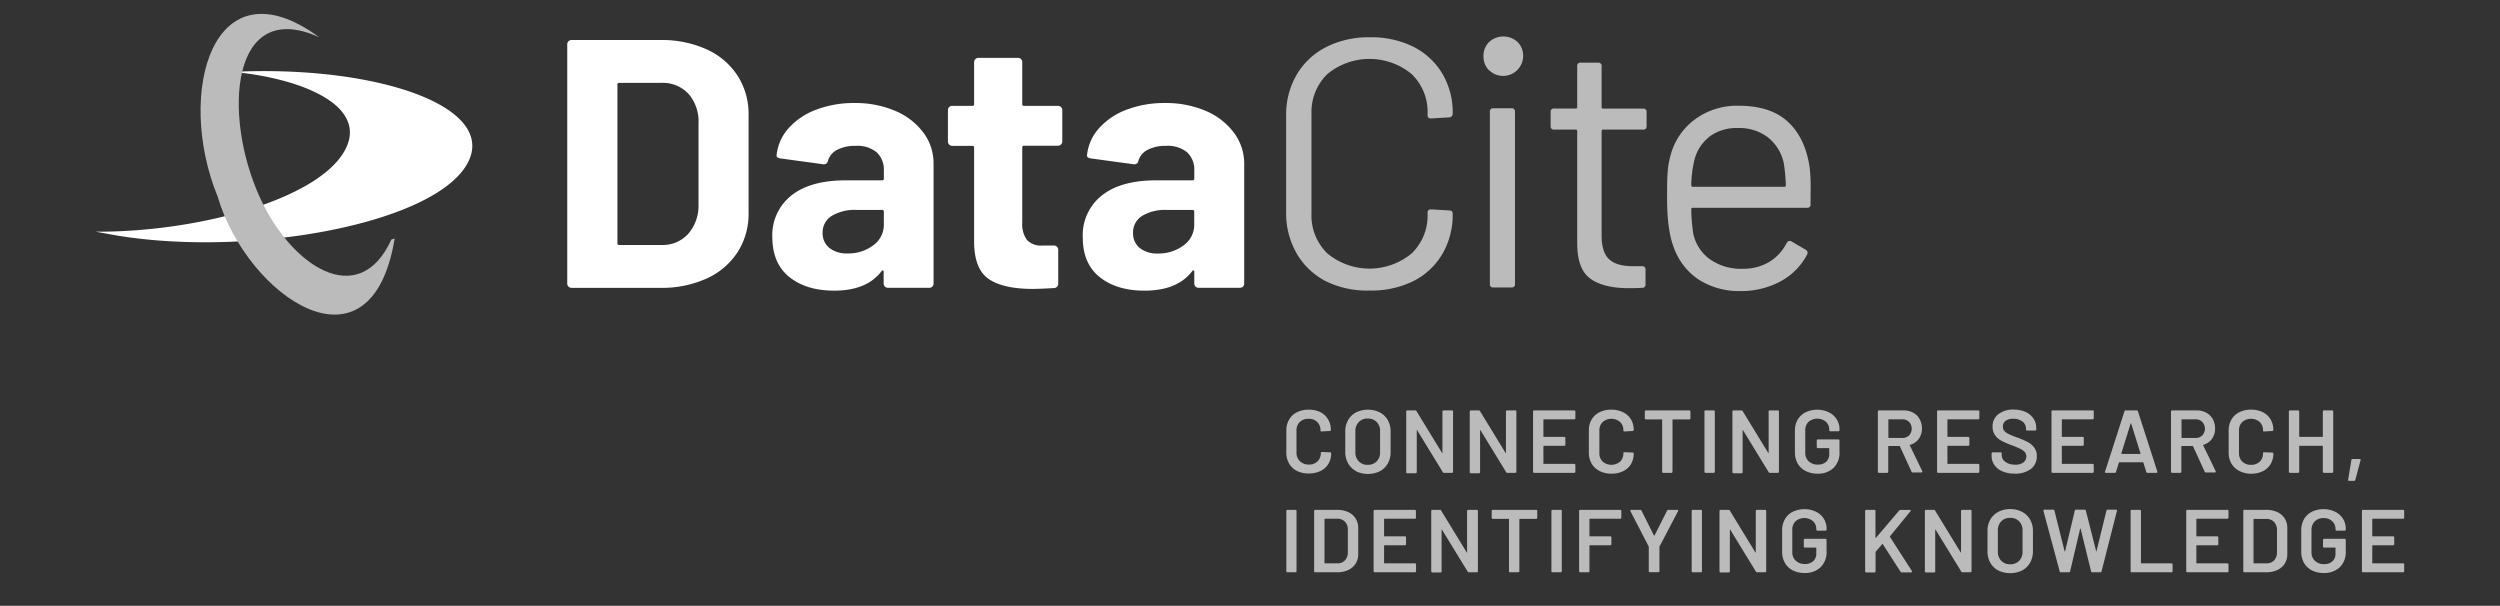 <svg id="Ebene_1" data-name="Ebene 1" xmlns="http://www.w3.org/2000/svg" viewBox="0 0 536.49 130"><rect x="0" y="0" width="536.49" height="130" fill="#333333" stroke="none"/><defs><style>.cls-1{fill:#fff;}.cls-2{fill:#bbb;}</style></defs><title>DataCite-Logos</title><path class="cls-1" d="M122,61.5a.89.89,0,0,1-.27-.65V9.5a.9.9,0,0,1,.91-.91h19a23.32,23.32,0,0,1,10,2,15.56,15.56,0,0,1,6.65,5.66,15.19,15.19,0,0,1,2.35,8.43v21a15.19,15.19,0,0,1-2.35,8.43,15.56,15.56,0,0,1-6.65,5.66,23.32,23.32,0,0,1-10,2h-19A.88.88,0,0,1,122,61.5Zm10.82-8.93H142a7.33,7.33,0,0,0,5.66-2.36,9.17,9.17,0,0,0,2.24-6.3V26.44a9,9,0,0,0-2.16-6.31A7.51,7.51,0,0,0,142,17.78h-9.12a.33.33,0,0,0-.38.38v34A.34.34,0,0,0,132.85,52.57Z"/><path class="cls-1" d="M192.18,23.82a14.57,14.57,0,0,1,6,4.67,11,11,0,0,1,2.16,6.61V60.85a.89.89,0,0,1-.91.91h-8.89a.9.9,0,0,1-.91-.91V58.34a.3.3,0,0,0-.15-.3q-.15-.07-.3.15Q186,62.38,179,62.37q-5.93,0-9.57-2.89T165.74,51a10.86,10.86,0,0,1,4.11-9.07q4.1-3.24,11.69-3.23h7.75a.34.34,0,0,0,.38-.38V36.62a5.06,5.06,0,0,0-1.52-3.92,6.53,6.53,0,0,0-4.56-1.4,8.17,8.17,0,0,0-3.91.84,3.86,3.86,0,0,0-2,2.35.87.87,0,0,1-1,.76L167.49,34c-.61-.1-.89-.32-.84-.68a10.17,10.17,0,0,1,2.55-5.77,14.83,14.83,0,0,1,5.92-4,22.53,22.53,0,0,1,8.25-1.44A21.6,21.6,0,0,1,192.18,23.82Zm-4.79,28.83a5.42,5.42,0,0,0,2.28-4.49V45.43a.34.34,0,0,0-.38-.38h-5.47a9.55,9.55,0,0,0-5.35,1.29A4.14,4.14,0,0,0,176.53,50,4,4,0,0,0,178,53.22a6,6,0,0,0,3.88,1.17A8.87,8.87,0,0,0,187.39,52.65Z"/><path class="cls-1" d="M227.69,31a.87.87,0,0,1-.64.27h-7.3a.34.34,0,0,0-.38.38v16.1a5.73,5.73,0,0,0,1,3.73,4.08,4.08,0,0,0,3.3,1.21h2.51a.9.9,0,0,1,.91.91v7.22a.93.93,0,0,1-.91,1Q223,62,221.65,62q-6.3,0-9.42-2.09c-2.07-1.39-3.14-4-3.19-7.86V31.68a.33.33,0,0,0-.38-.38h-4.33a.92.92,0,0,1-.91-.91V23.63a.88.88,0,0,1,.27-.65.84.84,0,0,1,.64-.26h4.33a.33.33,0,0,0,.38-.38v-9a.92.92,0,0,1,.91-.92h8.51a.88.88,0,0,1,.65.27.91.91,0,0,1,.26.65v9a.34.34,0,0,0,.38.38h7.3a.86.86,0,0,1,.64.26.88.88,0,0,1,.27.65v6.76A.85.85,0,0,1,227.69,31Z"/><path class="cls-1" d="M258.8,23.82a14.57,14.57,0,0,1,6,4.67A11,11,0,0,1,267,35.1V60.85a.89.89,0,0,1-.91.91H257.2a.9.9,0,0,1-.91-.91V58.34a.3.3,0,0,0-.15-.3q-.15-.07-.3.15-3.19,4.19-10.26,4.18-5.93,0-9.57-2.89T232.36,51a10.86,10.86,0,0,1,4.11-9.07q4.09-3.24,11.69-3.23h7.75a.34.34,0,0,0,.38-.38V36.62a5.1,5.1,0,0,0-1.52-3.92,6.53,6.53,0,0,0-4.56-1.4,8.17,8.17,0,0,0-3.91.84,3.86,3.86,0,0,0-2,2.35.87.87,0,0,1-1,.76L234.11,34c-.61-.1-.89-.32-.84-.68a10.11,10.11,0,0,1,2.55-5.77,14.83,14.83,0,0,1,5.92-4A22.53,22.53,0,0,1,250,22.11,21.6,21.6,0,0,1,258.8,23.82ZM254,52.65a5.42,5.42,0,0,0,2.28-4.49V45.43a.34.34,0,0,0-.38-.38h-5.47a9.55,9.55,0,0,0-5.35,1.29A4.14,4.14,0,0,0,243.15,50a4,4,0,0,0,1.44,3.23,6,6,0,0,0,3.88,1.17A8.87,8.87,0,0,0,254,52.65Z"/><path class="cls-1" d="M20.56,49.72c.57.11,1.1.21,1.78.32,29.29,5.81,72.89-1.89,78.5-16.09,4.4-11.48-20.17-19.6-48.89-18.61a8.63,8.63,0,0,0-1.68.11c15.3,1.52,29.09,7.6,23.58,17.08-6,10.38-31.54,17.3-53.29,17.19"/><path class="cls-2" d="M284.55,60.36a15.32,15.32,0,0,1-6.27-5.93A17.27,17.27,0,0,1,276,45.58V24.69A16.94,16.94,0,0,1,278.28,16a15.34,15.34,0,0,1,6.27-5.88A20,20,0,0,1,293.89,8a20.31,20.31,0,0,1,9.35,2,15.19,15.19,0,0,1,6.26,5.77,16.28,16.28,0,0,1,2.24,8.59.81.81,0,0,1-.22.6.7.7,0,0,1-.53.23l-3.88.23c-.51,0-.76-.23-.76-.68v-.23a11.28,11.28,0,0,0-3.42-8.62,14.21,14.21,0,0,0-18.08,0,11.36,11.36,0,0,0-3.41,8.59V45.81a11.34,11.34,0,0,0,3.41,8.58,14.2,14.2,0,0,0,18.08,0,11.3,11.3,0,0,0,3.42-8.62v-.15c0-.46.25-.69.76-.69l3.88.23c.5,0,.75.23.75.68a16.58,16.58,0,0,1-2.24,8.7,15,15,0,0,1-6.26,5.81,20.31,20.31,0,0,1-9.35,2A20,20,0,0,1,284.55,60.36Z"/><path class="cls-2" d="M319.57,15.12a4.12,4.12,0,0,1-1.22-3A4.12,4.12,0,0,1,319.57,9a4.53,4.53,0,0,1,6.08,0,4.11,4.11,0,0,1,1.21,3.08,4.3,4.3,0,0,1-7.29,3Zm.15,45.81V24a.67.67,0,0,1,.76-.76h3.87a.67.67,0,0,1,.76.76V60.93a.67.67,0,0,1-.76.76h-3.87A.67.67,0,0,1,319.72,60.93Z"/><path class="cls-2" d="M352.54,27.81H344a.27.27,0,0,0-.3.3V50.52q0,3.65,1.63,5.13c1.09,1,2.8,1.48,5.13,1.48h1.9a.67.67,0,0,1,.76.76V61a.67.67,0,0,1-.76.76c-.61.05-1.55.08-2.81.08-3.65,0-6.41-.69-8.28-2.05s-2.81-3.9-2.81-7.6V28.11c0-.2-.1-.3-.31-.3h-4.63a.67.67,0,0,1-.76-.76v-3a.67.67,0,0,1,.76-.76h4.63c.21,0,.31-.1.31-.3V14.21a.67.67,0,0,1,.76-.76h3.72a.67.67,0,0,1,.76.76V23a.27.27,0,0,0,.3.3h8.59a.68.68,0,0,1,.76.76v3A.68.68,0,0,1,352.54,27.81Z"/><path class="cls-2" d="M388.54,41.4v2.43a.67.67,0,0,1-.76.76H363.25a.28.28,0,0,0-.31.31,33.89,33.89,0,0,0,.46,5.39A9.08,9.08,0,0,0,367,55.68a11.61,11.61,0,0,0,7,2,10.83,10.83,0,0,0,5.62-1.44,10,10,0,0,0,3.8-4.11c.3-.45.66-.55,1.06-.3l3,1.75a.75.75,0,0,1,.31,1.06,13.77,13.77,0,0,1-5.7,5.74,17.84,17.84,0,0,1-8.74,2.08,16,16,0,0,1-9-2.58,13.88,13.88,0,0,1-5.24-7q-1.37-3.65-1.36-10.48c0-2.13,0-3.86.11-5.2a17.07,17.07,0,0,1,.57-3.61,14,14,0,0,1,5.2-7.9,15.18,15.18,0,0,1,9.46-3q6.91,0,10.64,3.49t4.63,9.88A39,39,0,0,1,388.54,41.4Zm-21.76-12a9,9,0,0,0-3.23,5.21,24.64,24.64,0,0,0-.61,5.16.28.28,0,0,0,.31.31h19.67a.28.28,0,0,0,.31-.31,35.67,35.67,0,0,0-.46-4.86,9.58,9.58,0,0,0-3.38-5.43,10.05,10.05,0,0,0-6.42-2A9.72,9.72,0,0,0,366.78,29.36Z"/><path class="cls-2" d="M84.7,51.17c-5.08,30.81-31.7,12.42-38-9C37.59,19.88,45.71-8.73,68.51,8,49.64-.61,47.65,24.44,55.72,42.26,62.43,57.14,77,66.73,84,51.38c.31-.11.58-.11.68-.21"/><path class="cls-2" d="M278.32,101.06a4.07,4.07,0,0,1-1.68-1.58,4.55,4.55,0,0,1-.6-2.36V92.39a4.54,4.54,0,0,1,.6-2.35,3.93,3.93,0,0,1,1.68-1.57,5.51,5.51,0,0,1,2.53-.56,5.61,5.61,0,0,1,2.51.54A4,4,0,0,1,285,90a4.23,4.23,0,0,1,.59,2.26.21.21,0,0,1-.06.16.22.22,0,0,1-.17.07l-1.76.1c-.15,0-.23-.07-.23-.21a2.42,2.42,0,0,0-.7-1.82,2.51,2.51,0,0,0-1.86-.69,2.58,2.58,0,0,0-1.88.69,2.43,2.43,0,0,0-.71,1.82v4.88A2.41,2.41,0,0,0,279,99a2.58,2.58,0,0,0,1.88.69,2.55,2.55,0,0,0,1.86-.68,2.41,2.41,0,0,0,.7-1.81c0-.14.08-.21.23-.21l1.76.07a.25.25,0,0,1,.17.06.2.2,0,0,1,.06.14,4.28,4.28,0,0,1-.59,2.28,4,4,0,0,1-1.68,1.53,5.75,5.75,0,0,1-2.51.53A5.51,5.51,0,0,1,278.32,101.06Z"/><path class="cls-2" d="M291,101.08a4.09,4.09,0,0,1-1.71-1.66,5,5,0,0,1-.6-2.47V92.59a4.75,4.75,0,0,1,.61-2.44A4.24,4.24,0,0,1,291,88.5a5.81,5.81,0,0,1,5.1,0,4.24,4.24,0,0,1,1.71,1.65,4.75,4.75,0,0,1,.61,2.44V97a4.87,4.87,0,0,1-.61,2.47,4.2,4.2,0,0,1-1.71,1.66,5.92,5.92,0,0,1-5.11,0ZM295.44,99a2.73,2.73,0,0,0,.72-2V92.57a2.73,2.73,0,0,0-.72-2,2.58,2.58,0,0,0-1.94-.75,2.53,2.53,0,0,0-1.91.75,2.7,2.7,0,0,0-.73,2V97a2.7,2.7,0,0,0,.73,2,2.53,2.53,0,0,0,1.91.75A2.58,2.58,0,0,0,295.44,99Z"/><path class="cls-2" d="M309.67,88.13a.23.23,0,0,1,.16-.06h1.76a.21.21,0,0,1,.23.23v12.94a.23.23,0,0,1-.06.16.22.22,0,0,1-.17.07h-1.7a.27.27,0,0,1-.27-.15l-5.51-9s-.05,0-.08,0,0,0,0,.09l0,8.92a.24.24,0,0,1-.23.23H302a.24.24,0,0,1-.23-.23V88.3a.22.22,0,0,1,.07-.17.23.23,0,0,1,.16-.06h1.7a.27.27,0,0,1,.27.15l5.5,9s.05,0,.07,0,0,0,0-.08l0-8.92A.22.22,0,0,1,309.67,88.13Z"/><path class="cls-2" d="M323.26,88.13a.23.23,0,0,1,.16-.06h1.76a.21.21,0,0,1,.23.23v12.94a.23.23,0,0,1-.06.16.22.22,0,0,1-.17.07h-1.7a.27.27,0,0,1-.27-.15l-5.51-9s-.05,0-.08,0a.1.1,0,0,0,0,.09l0,8.92a.2.2,0,0,1-.07.16.19.19,0,0,1-.16.07h-1.76a.24.24,0,0,1-.23-.23V88.3a.22.22,0,0,1,.07-.17.23.23,0,0,1,.16-.06h1.7a.27.27,0,0,1,.27.15l5.5,9s0,0,.07,0,0,0,0-.08l0-8.92A.22.22,0,0,1,323.26,88.13Z"/><path class="cls-2" d="M338,89.92a.23.23,0,0,1-.16.06h-6.53a.09.09,0,0,0-.1.1v3.58c0,.06,0,.09.1.09h4.38a.26.26,0,0,1,.17.07.25.25,0,0,1,.06.16v1.46a.23.23,0,0,1-.06.16.22.22,0,0,1-.17.07h-4.38c-.06,0-.1,0-.1.09v3.7c0,.06,0,.09.1.09h6.53a.24.24,0,0,1,.16.07.26.26,0,0,1,.07.16v1.46a.24.24,0,0,1-.07.16.2.2,0,0,1-.16.07h-8.62a.2.2,0,0,1-.16-.07.24.24,0,0,1-.07-.16V88.3a.26.26,0,0,1,.07-.17.23.23,0,0,1,.16-.06h8.62a.23.23,0,0,1,.16.06.26.26,0,0,1,.07.17v1.45A.26.26,0,0,1,338,89.92Z"/><path class="cls-2" d="M343.24,101.06a4.16,4.16,0,0,1-1.69-1.58,4.64,4.64,0,0,1-.59-2.36V92.39a4.63,4.63,0,0,1,.59-2.35,4,4,0,0,1,1.69-1.57,5.47,5.47,0,0,1,2.52-.56,5.58,5.58,0,0,1,2.51.54A4,4,0,0,1,350,90a4.33,4.33,0,0,1,.59,2.26.19.19,0,0,1-.07.16.2.2,0,0,1-.16.07l-1.76.1c-.15,0-.23-.07-.23-.21a2.42,2.42,0,0,0-.7-1.82,2.88,2.88,0,0,0-3.74,0,2.43,2.43,0,0,0-.71,1.82v4.88a2.41,2.41,0,0,0,.71,1.8,2.9,2.9,0,0,0,3.74,0,2.41,2.41,0,0,0,.7-1.81c0-.14.08-.21.23-.21l1.76.07a.23.23,0,0,1,.16.06.17.17,0,0,1,.07.14,4.37,4.37,0,0,1-.59,2.28,4,4,0,0,1-1.69,1.53,5.72,5.72,0,0,1-2.51.53A5.47,5.47,0,0,1,343.24,101.06Z"/><path class="cls-2" d="M362.7,88.13a.25.25,0,0,1,.06.17v1.47a.21.21,0,0,1-.06.16.22.22,0,0,1-.17.07H359c-.06,0-.09,0-.09.1v11.14a.24.24,0,0,1-.07.16.21.21,0,0,1-.16.07h-1.76a.22.22,0,0,1-.17-.07.23.23,0,0,1-.06-.16V90.1a.09.09,0,0,0-.1-.1h-3.39a.2.2,0,0,1-.16-.07.19.19,0,0,1-.07-.16V88.3a.22.22,0,0,1,.07-.17.23.23,0,0,1,.16-.06h9.32A.25.25,0,0,1,362.7,88.13Z"/><path class="cls-2" d="M365.84,101.4a.2.2,0,0,1-.07-.16V88.3a.22.22,0,0,1,.07-.17.21.21,0,0,1,.16-.06h1.76a.23.23,0,0,1,.16.06.22.22,0,0,1,.07.17v12.94a.24.24,0,0,1-.23.23H366A.19.19,0,0,1,365.84,101.4Z"/><path class="cls-2" d="M379.6,88.13a.25.25,0,0,1,.16-.06h1.77a.25.25,0,0,1,.16.06.25.25,0,0,1,.06.17v12.94a.23.23,0,0,1-.06.16.21.21,0,0,1-.16.07h-1.71a.27.27,0,0,1-.27-.15l-5.51-9s-.05,0-.08,0a.1.1,0,0,0,0,.09l0,8.92a.23.23,0,0,1-.06.16.22.22,0,0,1-.17.07H372a.24.24,0,0,1-.23-.23V88.3a.22.22,0,0,1,.07-.17.23.23,0,0,1,.16-.06h1.71a.27.27,0,0,1,.26.15l5.5,9s.05,0,.07,0,0,0,0-.08l0-8.92A.26.26,0,0,1,379.6,88.13Z"/><path class="cls-2" d="M387.46,101.06a4.08,4.08,0,0,1-1.69-1.6,4.75,4.75,0,0,1-.59-2.38V92.45a4.72,4.72,0,0,1,.59-2.38,4.12,4.12,0,0,1,1.69-1.59,5.86,5.86,0,0,1,5,0A4.11,4.11,0,0,1,394.16,90a4,4,0,0,1,.59,2.17v.15a.23.23,0,0,1-.06.16.22.22,0,0,1-.17.07h-1.74a.24.24,0,0,1-.23-.23v-.1a2.24,2.24,0,0,0-.7-1.7,2.9,2.9,0,0,0-3.74,0,2.48,2.48,0,0,0-.71,1.85v4.78a2.41,2.41,0,0,0,.75,1.85,2.74,2.74,0,0,0,1.93.7,2.54,2.54,0,0,0,1.81-.61,2.12,2.12,0,0,0,.66-1.65V96.26a.08.08,0,0,0-.09-.09H390.1a.24.24,0,0,1-.16-.07.21.21,0,0,1-.07-.16V94.52a.24.24,0,0,1,.23-.23h4.42a.22.22,0,0,1,.17.07.23.23,0,0,1,.06.16V97a4.51,4.51,0,0,1-1.29,3.43,4.86,4.86,0,0,1-3.47,1.22A5.51,5.51,0,0,1,387.46,101.06Z"/><path class="cls-2" d="M410.24,101.3l-2.53-5.52a.11.11,0,0,0-.11-.07h-2.3a.08.08,0,0,0-.09.09v5.44a.24.24,0,0,1-.07.16.21.21,0,0,1-.16.07h-1.77a.21.21,0,0,1-.16-.07.24.24,0,0,1-.07-.16V88.3a.26.26,0,0,1,.07-.17.25.25,0,0,1,.16-.06h5.27a4.22,4.22,0,0,1,2.07.49,3.4,3.4,0,0,1,1.39,1.37,4.06,4.06,0,0,1,.5,2,3.66,3.66,0,0,1-.68,2.25,3.48,3.48,0,0,1-1.88,1.29.07.07,0,0,0-.06,0,.11.11,0,0,0,0,.08l2.7,5.57a.41.41,0,0,1,0,.12q0,.15-.21.15h-1.84A.28.28,0,0,1,410.24,101.3Zm-5-11.22v3.81a.08.08,0,0,0,.09.09h2.87a2.08,2.08,0,0,0,1.49-.54,2.16,2.16,0,0,0,0-2.9,2.05,2.05,0,0,0-1.49-.56H405.3C405.24,90,405.21,90,405.21,90.08Z"/><path class="cls-2" d="M424.68,89.92a.23.23,0,0,1-.16.06H418c-.06,0-.09,0-.09.1v3.58a.08.08,0,0,0,.09.09h4.39a.24.24,0,0,1,.16.07.26.26,0,0,1,.07.16v1.46a.24.24,0,0,1-.07.16.2.2,0,0,1-.16.07H418a.08.08,0,0,0-.09.09v3.7a.08.08,0,0,0,.09.09h6.53a.24.24,0,0,1,.16.07.21.21,0,0,1,.07.16v1.46a.24.24,0,0,1-.23.23h-8.61a.22.22,0,0,1-.17-.07.23.23,0,0,1-.06-.16V88.3a.21.21,0,0,1,.23-.23h8.61a.23.23,0,0,1,.16.06.22.22,0,0,1,.07.17v1.45A.22.22,0,0,1,424.68,89.92Z"/><path class="cls-2" d="M429.69,101.14A3.87,3.87,0,0,1,428,99.8a3.39,3.39,0,0,1-.61-2V97.3a.26.26,0,0,1,.07-.17.25.25,0,0,1,.16-.06h1.71a.23.23,0,0,1,.16.06.22.22,0,0,1,.07.17v.36a1.75,1.75,0,0,0,.78,1.46,3.54,3.54,0,0,0,2.15.59,2.71,2.71,0,0,0,1.76-.5,1.61,1.61,0,0,0,.59-1.28,1.37,1.37,0,0,0-.32-.91,3,3,0,0,0-.93-.68,19.51,19.51,0,0,0-1.81-.77,17.19,17.19,0,0,1-2.2-.94,4.06,4.06,0,0,1-1.41-1.19,3.05,3.05,0,0,1-.57-1.89,3.22,3.22,0,0,1,1.23-2.66,5.12,5.12,0,0,1,3.27-1,6.12,6.12,0,0,1,2.54.5,4,4,0,0,1,1.71,1.39,3.53,3.53,0,0,1,.62,2.06v.32a.26.26,0,0,1-.07.17.25.25,0,0,1-.16.06H435a.25.25,0,0,1-.16-.06.26.26,0,0,1-.07-.17V92a1.92,1.92,0,0,0-.73-1.52,3.11,3.11,0,0,0-2-.62,2.71,2.71,0,0,0-1.64.44,1.46,1.46,0,0,0-.58,1.24,1.41,1.41,0,0,0,.3.94,2.87,2.87,0,0,0,.92.66c.41.2,1,.45,1.9.76a20.92,20.92,0,0,1,2.17.94,4.24,4.24,0,0,1,1.4,1.17,3,3,0,0,1,.58,1.89,3.32,3.32,0,0,1-1.27,2.74,5.48,5.48,0,0,1-3.48,1A6.52,6.52,0,0,1,429.69,101.14Z"/><path class="cls-2" d="M449.25,89.92a.25.25,0,0,1-.17.06h-6.52c-.07,0-.1,0-.1.1v3.58c0,.06,0,.09.1.09h4.38a.24.24,0,0,1,.16.07.21.21,0,0,1,.07.16v1.46a.24.24,0,0,1-.23.23h-4.38c-.07,0-.1,0-.1.09v3.7c0,.06,0,.09.1.09h6.52a.26.26,0,0,1,.17.07.25.25,0,0,1,.06.16v1.46a.23.23,0,0,1-.06.16.22.22,0,0,1-.17.07h-8.61a.19.19,0,0,1-.16-.07.2.2,0,0,1-.07-.16V88.3a.22.22,0,0,1,.07-.17.21.21,0,0,1,.16-.06h8.61a.21.21,0,0,1,.23.23v1.45A.25.25,0,0,1,449.25,89.92Z"/><path class="cls-2" d="M460.59,101.28l-.63-2s-.06-.08-.1-.08h-5.05s-.07,0-.1.08l-.63,2a.25.25,0,0,1-.25.19h-1.91a.21.21,0,0,1-.18-.07.25.25,0,0,1,0-.2l4.16-12.94a.24.24,0,0,1,.25-.19h2.39a.24.24,0,0,1,.25.19l4.17,12.94a.16.16,0,0,1,0,.1c0,.11-.07.17-.21.17h-1.91A.25.25,0,0,1,460.59,101.28Zm-5.21-3.87h3.89c.07,0,.1,0,.07-.11l-2-6.42s0-.07-.06-.07,0,0-.05.07l-2,6.42C455.29,97.37,455.32,97.41,455.38,97.41Z"/><path class="cls-2" d="M473.15,101.3l-2.53-5.52a.12.12,0,0,0-.12-.07h-2.29c-.07,0-.1,0-.1.09v5.44a.2.2,0,0,1-.07.16.19.19,0,0,1-.16.07h-1.76a.24.24,0,0,1-.23-.23V88.3a.22.22,0,0,1,.07-.17.23.23,0,0,1,.16-.06h5.27a4.21,4.21,0,0,1,2.06.49,3.42,3.42,0,0,1,1.4,1.37,4.16,4.16,0,0,1,.5,2,3.73,3.73,0,0,1-.68,2.25,3.47,3.47,0,0,1-1.89,1.29.07.07,0,0,0,0,0,.06.06,0,0,0,0,.08l2.7,5.57a.35.35,0,0,1,0,.12q0,.15-.21.15h-1.84A.27.27,0,0,1,473.15,101.3Zm-5-11.22v3.81c0,.06,0,.09.1.09h2.87a2,2,0,0,0,1.48-.54,2.13,2.13,0,0,0,0-2.9,2,2,0,0,0-1.48-.56h-2.87C468.14,90,468.11,90,468.11,90.08Z"/><path class="cls-2" d="M480.54,101.06a4.16,4.16,0,0,1-1.69-1.58,4.64,4.64,0,0,1-.59-2.36V92.39a4.63,4.63,0,0,1,.59-2.35,4,4,0,0,1,1.69-1.57,5.47,5.47,0,0,1,2.52-.56,5.58,5.58,0,0,1,2.51.54A4,4,0,0,1,487.26,90a4.33,4.33,0,0,1,.59,2.26.19.19,0,0,1-.07.16.2.2,0,0,1-.16.07l-1.76.1c-.15,0-.23-.07-.23-.21a2.42,2.42,0,0,0-.7-1.82,2.88,2.88,0,0,0-3.74,0,2.43,2.43,0,0,0-.71,1.82v4.88a2.41,2.41,0,0,0,.71,1.8,2.55,2.55,0,0,0,1.87.69,2.59,2.59,0,0,0,1.87-.68,2.41,2.41,0,0,0,.7-1.81c0-.14.08-.21.23-.21l1.76.07a.23.23,0,0,1,.16.06.17.17,0,0,1,.07.14,4.37,4.37,0,0,1-.59,2.28,4,4,0,0,1-1.69,1.53,5.72,5.72,0,0,1-2.51.53A5.47,5.47,0,0,1,480.54,101.06Z"/><path class="cls-2" d="M498.54,88.13a.25.25,0,0,1,.16-.06h1.77a.25.25,0,0,1,.16.06.26.26,0,0,1,.07.17v12.94a.24.24,0,0,1-.07.16.21.21,0,0,1-.16.07H498.7a.21.21,0,0,1-.16-.07.24.24,0,0,1-.07-.16V95.76a.08.08,0,0,0-.09-.09H493.5c-.07,0-.1,0-.1.09v5.48a.2.2,0,0,1-.07.16.19.19,0,0,1-.16.07h-1.76a.24.24,0,0,1-.23-.23V88.3a.22.22,0,0,1,.07-.17.23.23,0,0,1,.16-.06h1.76a.21.21,0,0,1,.16.06.22.22,0,0,1,.07.17v5.36c0,.06,0,.09.1.09h4.88a.08.08,0,0,0,.09-.09V88.3A.26.26,0,0,1,498.54,88.13Z"/><path class="cls-2" d="M503.89,103l.71-4.29c0-.14.1-.21.25-.21h1.53c.17,0,.23.09.19.25L505.44,103a.25.25,0,0,1-.27.19H504.1C504,103.21,503.88,103.13,503.89,103Z"/><path class="cls-2" d="M276.11,122.74a.2.2,0,0,1-.07-.16V109.64a.22.22,0,0,1,.07-.17.23.23,0,0,1,.16-.06H278a.21.21,0,0,1,.16.06.22.22,0,0,1,.07.17v12.94a.2.2,0,0,1-.07.16.19.19,0,0,1-.16.07h-1.76A.2.2,0,0,1,276.11,122.74Z"/><path class="cls-2" d="M282.08,122.74a.24.24,0,0,1-.07-.16V109.64a.26.26,0,0,1,.07-.17.25.25,0,0,1,.16-.06h4.68a5.63,5.63,0,0,1,2.39.48,3.65,3.65,0,0,1,1.6,1.37,3.82,3.82,0,0,1,.56,2.07v5.55a3.83,3.83,0,0,1-.56,2.08,3.71,3.71,0,0,1-1.6,1.37,5.63,5.63,0,0,1-2.39.48h-4.68A.21.21,0,0,1,282.08,122.74Zm2.25-1.85H287a2.1,2.1,0,0,0,1.62-.64,2.45,2.45,0,0,0,.62-1.71V113.7a2.41,2.41,0,0,0-.61-1.74,2.21,2.21,0,0,0-1.65-.64h-2.66c-.06,0-.09,0-.09.1v9.38A.08.08,0,0,0,284.33,120.89Z"/><path class="cls-2" d="M303.81,111.26a.23.23,0,0,1-.16.06h-6.53a.09.09,0,0,0-.1.1V115c0,.06,0,.09.1.09h4.38a.26.26,0,0,1,.17.07.25.25,0,0,1,.06.16v1.46a.23.23,0,0,1-.06.16.22.22,0,0,1-.17.07h-4.38c-.06,0-.1,0-.1.09v3.7c0,.06,0,.09.1.09h6.53a.24.24,0,0,1,.16.07.26.26,0,0,1,.07.16v1.46a.24.24,0,0,1-.07.16.2.2,0,0,1-.16.07H295a.2.2,0,0,1-.16-.07.24.24,0,0,1-.07-.16V109.64a.26.26,0,0,1,.07-.17.23.23,0,0,1,.16-.06h8.62a.23.23,0,0,1,.16.06.26.26,0,0,1,.07.17v1.45A.26.26,0,0,1,303.81,111.26Z"/><path class="cls-2" d="M315,109.47a.25.25,0,0,1,.16-.06h1.77a.25.25,0,0,1,.16.06.25.25,0,0,1,.06.17v12.94a.23.23,0,0,1-.06.16.21.21,0,0,1-.16.07h-1.71a.27.27,0,0,1-.27-.15l-5.51-9s-.05-.05-.08-.05,0,0,0,.09l0,8.92a.23.23,0,0,1-.06.16.22.22,0,0,1-.17.07h-1.76a.24.24,0,0,1-.23-.23V109.64a.22.22,0,0,1,.07-.17.23.23,0,0,1,.16-.06H309a.27.27,0,0,1,.26.15l5.5,9s0,.05.07,0,0,0,0-.08l0-8.92A.26.26,0,0,1,315,109.47Z"/><path class="cls-2" d="M329.83,109.47a.25.25,0,0,1,.06.17v1.47a.21.21,0,0,1-.06.16.22.22,0,0,1-.17.07h-3.52c-.06,0-.09,0-.09.1v11.14a.24.24,0,0,1-.07.16.22.22,0,0,1-.17.07h-1.76a.21.21,0,0,1-.16-.07.24.24,0,0,1-.07-.16V111.44c0-.07,0-.1-.09-.1h-3.39a.2.2,0,0,1-.16-.07.19.19,0,0,1-.07-.16v-1.47a.22.22,0,0,1,.07-.17.23.23,0,0,1,.16-.06h9.32A.25.25,0,0,1,329.83,109.47Z"/><path class="cls-2" d="M333,122.74a.2.2,0,0,1-.07-.16V109.64a.22.22,0,0,1,.07-.17.21.21,0,0,1,.16-.06h1.76a.23.23,0,0,1,.16.06.22.22,0,0,1,.07.17v12.94a.24.24,0,0,1-.23.23h-1.76A.19.19,0,0,1,333,122.74Z"/><path class="cls-2" d="M347.86,111.26a.23.23,0,0,1-.16.06h-6.51c-.07,0-.1,0-.1.1V115c0,.06,0,.09.1.09h4.38a.26.26,0,0,1,.17.07.25.25,0,0,1,.06.16v1.46a.23.23,0,0,1-.06.16.22.22,0,0,1-.17.07h-4.38c-.07,0-.1,0-.1.09v5.48a.23.23,0,0,1-.06.16.22.22,0,0,1-.17.07H339.1a.24.24,0,0,1-.23-.23V109.64a.22.22,0,0,1,.07-.17.23.23,0,0,1,.16-.06h8.6a.23.23,0,0,1,.16.06.26.26,0,0,1,.07.17v1.45A.26.26,0,0,1,347.86,111.26Z"/><path class="cls-2" d="M353.89,122.72a.2.2,0,0,1-.07-.16v-5.13a.22.22,0,0,0,0-.12l-3.94-7.63a.27.27,0,0,1,0-.12q0-.15.21-.15h1.9a.29.29,0,0,1,.27.17l2.67,5.34s.08,0,.12,0l2.7-5.34a.29.29,0,0,1,.27-.17h1.91c.09,0,.15,0,.18.07a.18.18,0,0,1,0,.2l-4,7.63a.54.54,0,0,0,0,.12v5.13a.23.23,0,0,1-.06.16.22.22,0,0,1-.17.07h-1.76A.2.2,0,0,1,353.89,122.72Z"/><path class="cls-2" d="M363.1,122.74a.2.2,0,0,1-.07-.16V109.64a.22.22,0,0,1,.07-.17.23.23,0,0,1,.16-.06H365a.21.21,0,0,1,.16.06.22.22,0,0,1,.07.17v12.94a.2.2,0,0,1-.07.16.19.19,0,0,1-.16.07h-1.76A.2.2,0,0,1,363.1,122.74Z"/><path class="cls-2" d="M376.86,109.47a.25.25,0,0,1,.16-.06h1.77a.25.25,0,0,1,.16.06.26.26,0,0,1,.07.17v12.94a.24.24,0,0,1-.07.16.21.21,0,0,1-.16.07h-1.71a.28.28,0,0,1-.27-.15l-5.51-9s-.05-.05-.08-.05,0,0,0,.09l0,8.92a.23.23,0,0,1-.06.16.22.22,0,0,1-.17.07h-1.76a.2.2,0,0,1-.16-.07.24.24,0,0,1-.07-.16V109.64a.26.26,0,0,1,.07-.17.23.23,0,0,1,.16-.06h1.71a.29.29,0,0,1,.27.15l5.49,9a.06.06,0,0,0,.08,0s0,0,0-.08v-8.92A.25.25,0,0,1,376.86,109.47Z"/><path class="cls-2" d="M384.72,122.4a4,4,0,0,1-1.68-1.6,4.65,4.65,0,0,1-.6-2.38v-4.63a4.62,4.62,0,0,1,.6-2.38,4,4,0,0,1,1.68-1.59,5.88,5.88,0,0,1,5,0,4.09,4.09,0,0,1,1.67,1.51,4,4,0,0,1,.59,2.17v.15a.23.23,0,0,1-.06.16.22.22,0,0,1-.17.07H390a.24.24,0,0,1-.23-.23v-.1a2.24,2.24,0,0,0-.7-1.7,2.9,2.9,0,0,0-3.74,0,2.48,2.48,0,0,0-.71,1.85v4.78a2.41,2.41,0,0,0,.75,1.85,2.74,2.74,0,0,0,1.93.7,2.54,2.54,0,0,0,1.81-.61,2.12,2.12,0,0,0,.66-1.65V117.6a.08.08,0,0,0-.09-.09h-2.36a.24.24,0,0,1-.16-.07.21.21,0,0,1-.07-.16v-1.42a.24.24,0,0,1,.23-.23h4.42a.22.22,0,0,1,.17.07.23.23,0,0,1,.06.16v2.45a4.51,4.51,0,0,1-1.29,3.43,4.86,4.86,0,0,1-3.47,1.22A5.51,5.51,0,0,1,384.72,122.4Z"/><path class="cls-2" d="M400.31,122.74a.23.23,0,0,1-.06-.16V109.64a.21.21,0,0,1,.23-.23h1.76a.25.25,0,0,1,.16.06.26.26,0,0,1,.07.17v5.72s0,.07,0,.08a.08.08,0,0,0,.08,0l5-5.88a.36.36,0,0,1,.29-.13h2c.12,0,.19,0,.19.13a.29.29,0,0,1-.06.15l-4.38,5.38c0,.06,0,.1,0,.14l4.71,7.33c0,.08,0,.12,0,.13s-.07.14-.2.14h-2a.29.29,0,0,1-.26-.15l-3.79-5.9c-.06-.08-.1-.08-.14,0l-1.42,1.65a.35.35,0,0,0,0,.13v4.06a.24.24,0,0,1-.07.16.21.21,0,0,1-.16.07h-1.76A.22.22,0,0,1,400.31,122.74Z"/><path class="cls-2" d="M420.93,109.47a.25.25,0,0,1,.16-.06h1.76a.21.21,0,0,1,.23.23v12.94a.23.23,0,0,1-.06.16.22.22,0,0,1-.17.07h-1.7a.27.27,0,0,1-.27-.15l-5.51-9s-.05-.05-.08-.05a.1.1,0,0,0,0,.09l0,8.92a.23.23,0,0,1-.06.16.22.22,0,0,1-.17.07H413.3a.24.24,0,0,1-.23-.23V109.64a.22.22,0,0,1,.07-.17.23.23,0,0,1,.16-.06H415a.27.27,0,0,1,.26.15l5.5,9s.05.05.07,0,0,0,0-.08l0-8.92A.26.26,0,0,1,420.93,109.47Z"/><path class="cls-2" d="M428.83,122.42a4.17,4.17,0,0,1-1.72-1.66,5,5,0,0,1-.6-2.47v-4.36a4.82,4.82,0,0,1,.61-2.45,4.25,4.25,0,0,1,1.72-1.64,5.31,5.31,0,0,1,2.53-.59,5.4,5.4,0,0,1,2.56.59,4.29,4.29,0,0,1,1.71,1.64,4.82,4.82,0,0,1,.62,2.45v4.36a4.87,4.87,0,0,1-.62,2.47,4.2,4.2,0,0,1-1.71,1.66,5.9,5.9,0,0,1-5.1,0Zm4.48-2.08a2.73,2.73,0,0,0,.72-2v-4.46a2.73,2.73,0,0,0-.72-2,2.58,2.58,0,0,0-1.94-.75,2.53,2.53,0,0,0-1.91.75,2.7,2.7,0,0,0-.73,2v4.46a2.7,2.7,0,0,0,.73,2,2.53,2.53,0,0,0,1.91.75A2.58,2.58,0,0,0,433.31,120.34Z"/><path class="cls-2" d="M442,122.62l-3.49-13,0-.08c0-.11.07-.17.21-.17h1.88a.25.25,0,0,1,.27.19l2.18,8.73s0,.06.06.06,0,0,.05-.06l2.09-8.73a.24.24,0,0,1,.25-.19h1.84a.25.25,0,0,1,.27.19l2.22,8.75s0,.06,0,.06.05,0,.06-.06l2.15-8.75a.24.24,0,0,1,.26-.19h1.78c.18,0,.25.08.21.25l-3.31,13a.26.26,0,0,1-.27.19H449a.24.24,0,0,1-.26-.19l-2.24-9.13s0-.07-.06-.07-.05,0-.06.07l-2.14,9.13a.25.25,0,0,1-.25.19H442.3A.24.24,0,0,1,442,122.62Z"/><path class="cls-2" d="M457.28,122.74a.23.23,0,0,1-.06-.16V109.64a.21.21,0,0,1,.23-.23h1.76a.23.23,0,0,1,.16.06.26.26,0,0,1,.07.17V120.8a.08.08,0,0,0,.09.09H466a.24.24,0,0,1,.23.23v1.46a.24.24,0,0,1-.07.16.21.21,0,0,1-.16.07h-8.5A.22.22,0,0,1,457.28,122.74Z"/><path class="cls-2" d="M478.11,111.26a.23.23,0,0,1-.16.06h-6.53c-.06,0-.09,0-.09.1V115a.08.08,0,0,0,.09.09h4.39a.24.24,0,0,1,.23.23v1.46a.24.24,0,0,1-.07.16.21.21,0,0,1-.16.07h-4.39a.08.08,0,0,0-.09.09v3.7a.08.08,0,0,0,.09.09H478a.24.24,0,0,1,.16.07.21.21,0,0,1,.07.16v1.46a.24.24,0,0,1-.23.23h-8.61a.22.22,0,0,1-.17-.07.23.23,0,0,1-.06-.16V109.64a.21.21,0,0,1,.23-.23H478a.23.23,0,0,1,.16.06.22.22,0,0,1,.07.17v1.45A.22.22,0,0,1,478.11,111.26Z"/><path class="cls-2" d="M481.46,122.74a.23.23,0,0,1-.06-.16V109.64a.21.21,0,0,1,.23-.23h4.67a5.63,5.63,0,0,1,2.39.48,3.65,3.65,0,0,1,1.6,1.37,3.82,3.82,0,0,1,.56,2.07v5.55a3.83,3.83,0,0,1-.56,2.08,3.71,3.71,0,0,1-1.6,1.37,5.63,5.63,0,0,1-2.39.48h-4.67A.22.22,0,0,1,481.46,122.74Zm2.25-1.85h2.68a2.1,2.1,0,0,0,1.62-.64,2.45,2.45,0,0,0,.62-1.71V113.7A2.41,2.41,0,0,0,488,112a2.21,2.21,0,0,0-1.65-.64h-2.66c-.06,0-.09,0-.09.1v9.38A.08.08,0,0,0,483.71,120.89Z"/><path class="cls-2" d="M496.12,122.4a4.08,4.08,0,0,1-1.69-1.6,4.75,4.75,0,0,1-.59-2.38v-4.63a4.72,4.72,0,0,1,.59-2.38,4.12,4.12,0,0,1,1.69-1.59,5.86,5.86,0,0,1,5,0,4.18,4.18,0,0,1,1.68,1.51,4.08,4.08,0,0,1,.59,2.17v.15a.24.24,0,0,1-.23.23h-1.74a.19.19,0,0,1-.16-.07.2.2,0,0,1-.07-.16v-.1a2.24,2.24,0,0,0-.7-1.7,2.58,2.58,0,0,0-1.87-.67,2.53,2.53,0,0,0-1.87.7,2.48,2.48,0,0,0-.71,1.85v4.78a2.41,2.41,0,0,0,.75,1.85,2.72,2.72,0,0,0,1.93.7,2.54,2.54,0,0,0,1.81-.61,2.12,2.12,0,0,0,.66-1.65V117.6c0-.06,0-.09-.1-.09h-2.35a.24.24,0,0,1-.16-.07.21.21,0,0,1-.07-.16v-1.42a.24.24,0,0,1,.23-.23h4.42a.24.24,0,0,1,.23.23v2.45a4.51,4.51,0,0,1-1.29,3.43,4.87,4.87,0,0,1-3.48,1.22A5.47,5.47,0,0,1,496.12,122.4Z"/><path class="cls-2" d="M515.86,111.26a.21.21,0,0,1-.16.06h-6.53c-.06,0-.09,0-.09.1V115a.08.08,0,0,0,.09.09h4.39a.24.24,0,0,1,.16.07.21.21,0,0,1,.07.16v1.46a.24.24,0,0,1-.23.23h-4.39a.08.08,0,0,0-.09.09v3.7a.08.08,0,0,0,.09.09h6.53a.22.22,0,0,1,.16.07.21.21,0,0,1,.07.16v1.46a.2.2,0,0,1-.07.16.19.19,0,0,1-.16.07h-8.61a.22.22,0,0,1-.17-.07.23.23,0,0,1-.06-.16V109.64a.21.21,0,0,1,.23-.23h8.61a.21.21,0,0,1,.16.06.22.22,0,0,1,.07.17v1.45A.22.22,0,0,1,515.86,111.26Z"/></svg>